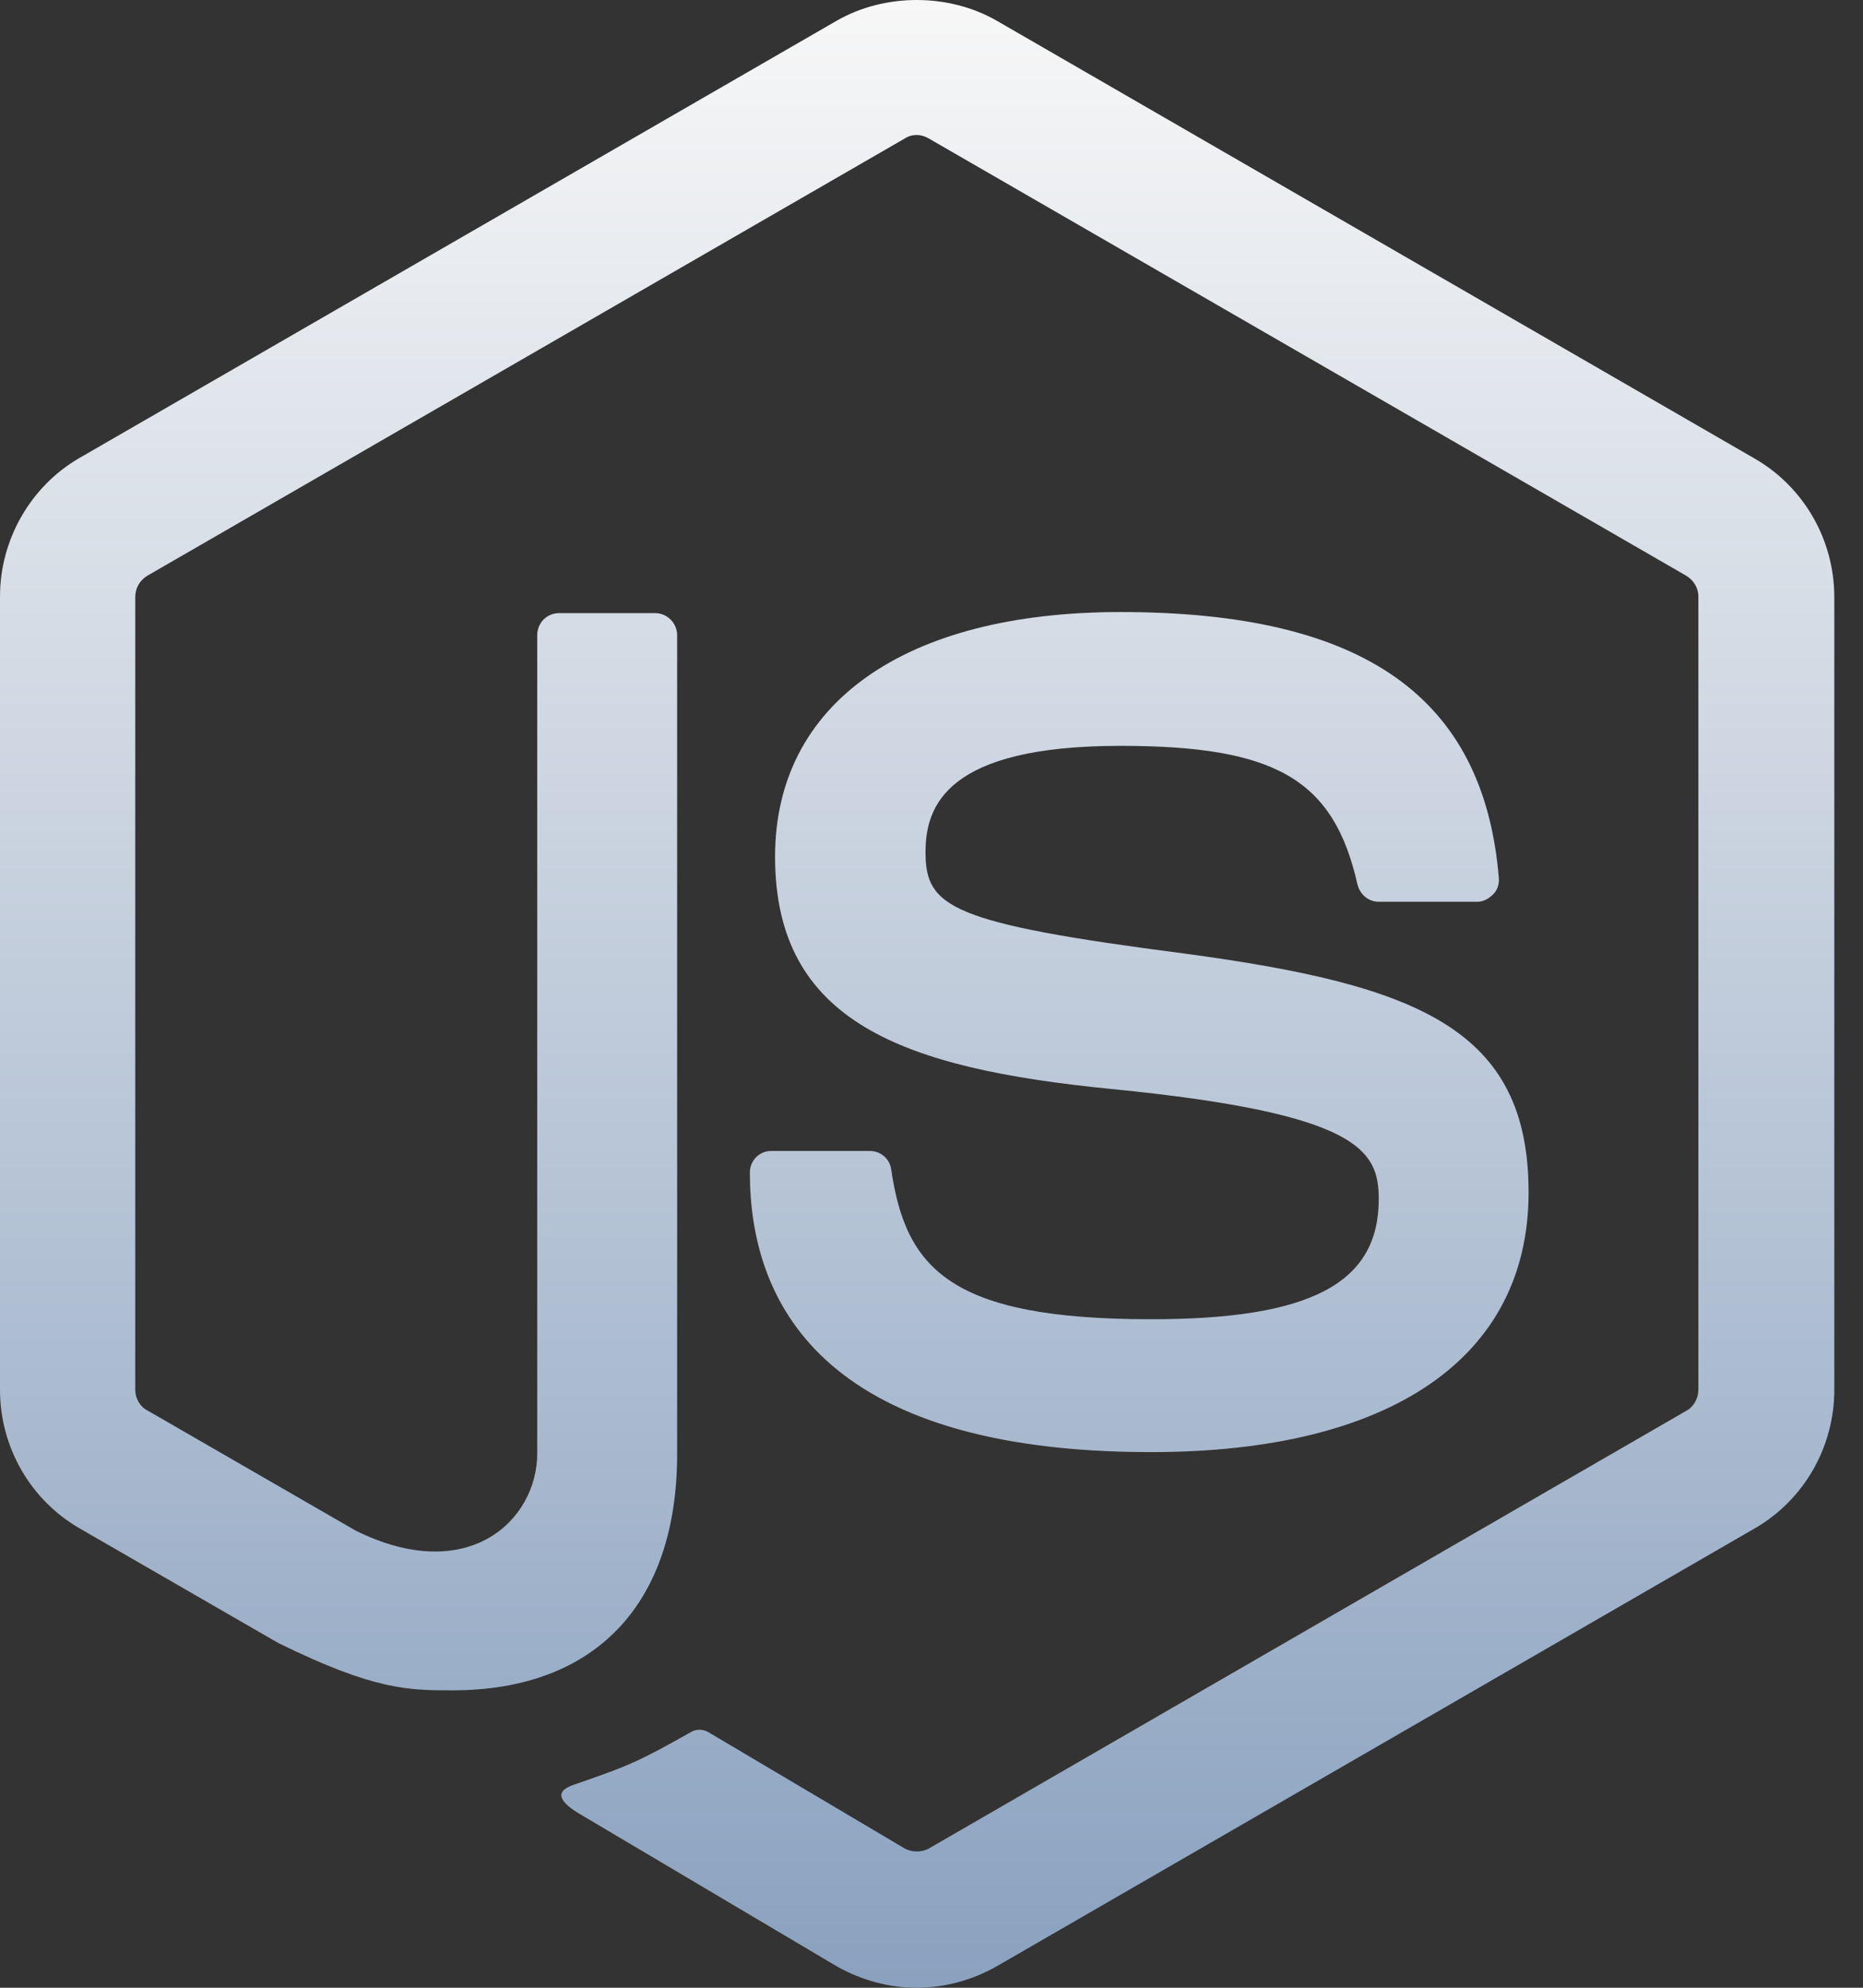 <svg width="30" height="32" viewBox="0 0 30 32" fill="none" xmlns="http://www.w3.org/2000/svg">
<rect x="0" y="0" width="30" height="32" fill="#333333" stroke="none"/>
<path d="M14.762 0C14.313 0 13.864 0.11 13.476 0.332L1.279 7.373C0.491 7.828 0 8.69 0 9.601V22.375C0 23.298 0.491 24.148 1.279 24.603L4.481 26.45C6.032 27.213 6.585 27.212 7.286 27.212C9.588 27.212 10.904 25.821 10.904 23.409V10.228C10.904 10.031 10.745 9.87 10.548 9.87H9.01C8.8 9.87 8.651 10.031 8.651 10.228V23.397C8.651 24.48 7.533 25.538 5.724 24.639L2.375 22.707C2.252 22.645 2.178 22.51 2.178 22.375V9.613C2.178 9.465 2.252 9.341 2.375 9.267L14.572 2.228C14.683 2.155 14.831 2.155 14.954 2.228L27.151 9.267C27.274 9.341 27.349 9.466 27.349 9.601V22.375C27.349 22.51 27.274 22.645 27.163 22.707L14.954 29.76C14.844 29.821 14.683 29.821 14.572 29.76L11.433 27.901C11.347 27.84 11.226 27.828 11.139 27.877C10.266 28.37 10.106 28.431 9.293 28.714C9.096 28.776 8.788 28.898 9.404 29.243L13.476 31.656C13.87 31.878 14.314 32 14.757 32C15.213 32 15.654 31.878 16.048 31.656L28.26 24.603C29.047 24.148 29.538 23.298 29.538 22.375V9.613C29.538 8.69 29.047 7.84 28.26 7.385L16.048 0.332C15.66 0.11 15.211 0 14.762 0ZM18.043 9.853C14.56 9.853 12.481 11.329 12.481 13.791C12.481 16.462 14.546 17.199 17.894 17.531C21.894 17.925 22.202 18.518 22.202 19.305C22.202 20.659 21.108 21.238 18.536 21.238C15.299 21.238 14.585 20.424 14.351 18.825C14.326 18.652 14.18 18.529 14.007 18.529H12.418C12.221 18.529 12.075 18.69 12.075 18.875C12.075 20.93 13.194 23.377 18.536 23.377C22.401 23.377 24.615 21.853 24.615 19.195C24.615 16.561 22.831 15.858 19.089 15.353C15.286 14.861 14.904 14.602 14.904 13.716C14.904 12.978 15.237 12.007 18.043 12.007C20.542 12.007 21.477 12.547 21.858 14.233C21.895 14.393 22.03 14.517 22.202 14.517H23.791C23.889 14.517 23.974 14.468 24.048 14.394C24.11 14.333 24.147 14.233 24.135 14.123C23.889 11.218 21.957 9.853 18.043 9.853Z" fill="url(#paint0_linear_1557_5)"/>
<defs>
<linearGradient id="paint0_linear_1557_5" x1="14.769" y1="0" x2="14.769" y2="32" gradientUnits="userSpaceOnUse">
<stop stop-color="#F7F7F7"/>
<stop offset="1" stop-color="#8AA1BF"/>
</linearGradient>
</defs>
</svg>
